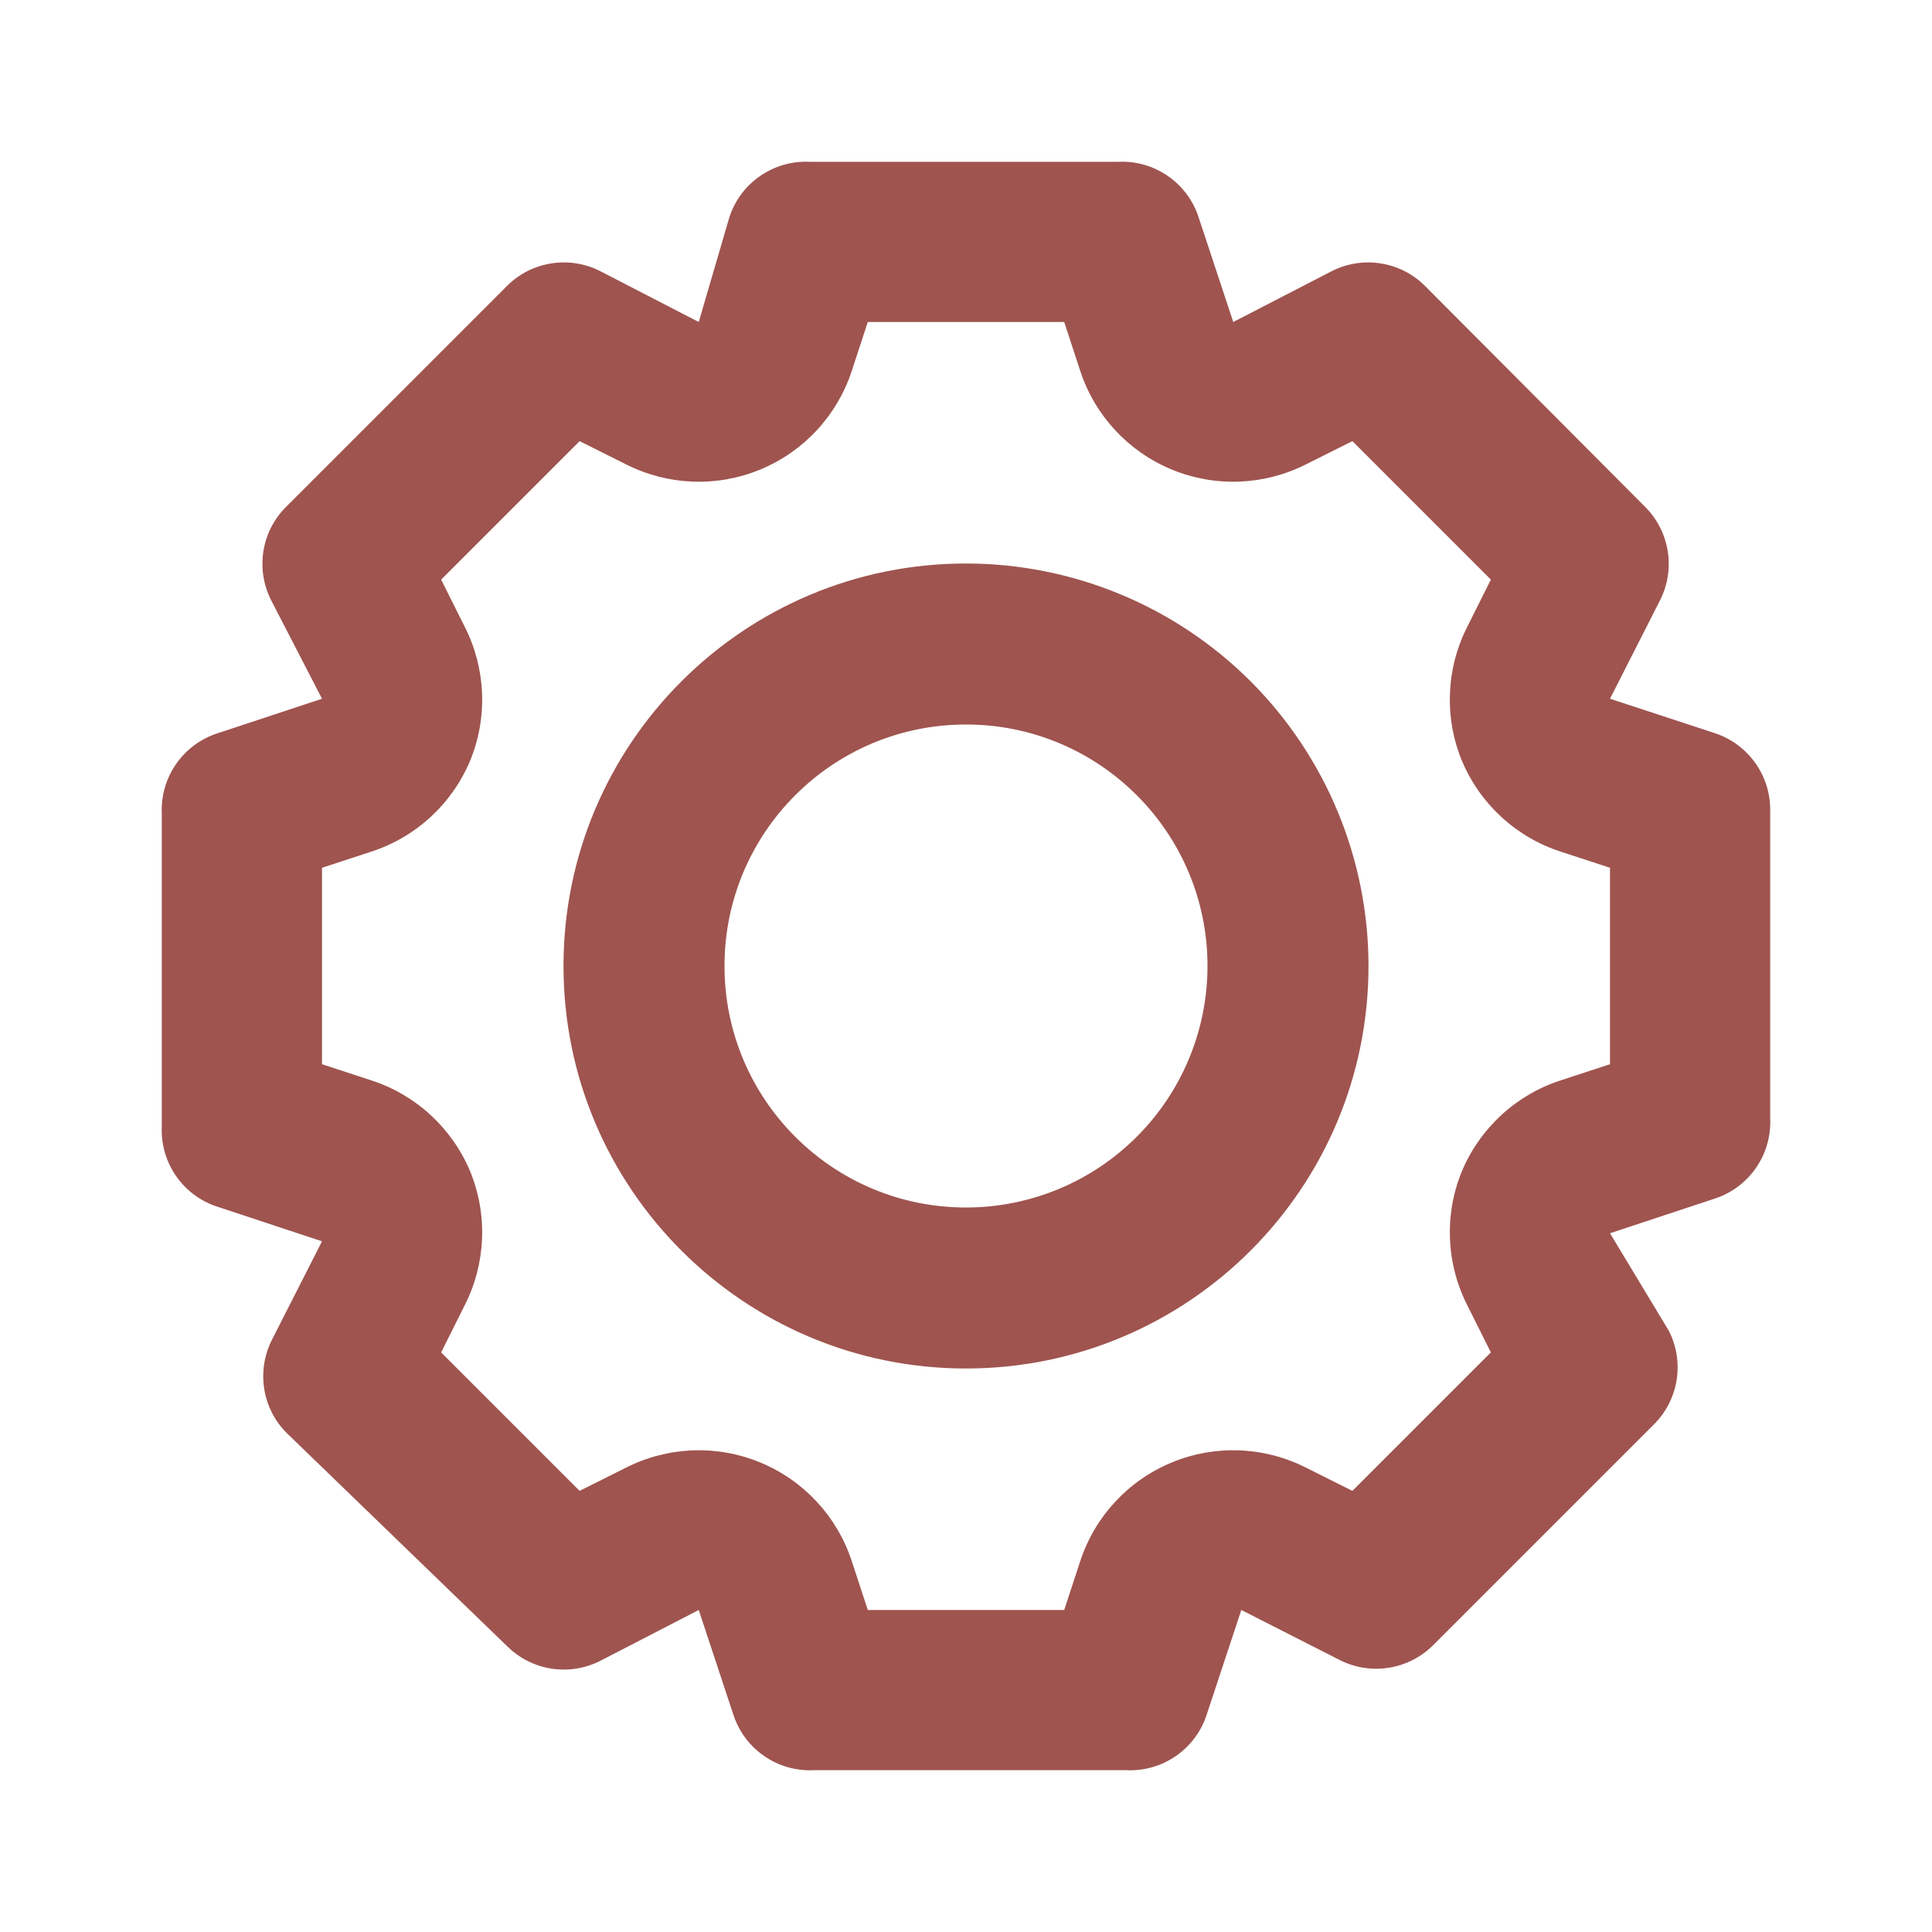 <svg width="24" height="24" viewBox="0 0 24 24" fill="none" xmlns="http://www.w3.org/2000/svg">
<path fill-rule="evenodd" clip-rule="evenodd" d="M21.31 9.11L20 8.68L20.62 7.46C20.817 7.075 20.744 6.607 20.44 6.3L17.7 3.55C17.393 3.245 16.925 3.173 16.54 3.37L15.32 4L14.89 2.7C14.751 2.271 14.341 1.988 13.89 2.01H10.06C9.609 1.988 9.199 2.271 9.06 2.7L8.68 4L7.46 3.37C7.075 3.173 6.607 3.245 6.3 3.55L3.55 6.3C3.245 6.607 3.173 7.075 3.37 7.46L4 8.68L2.7 9.11C2.271 9.249 1.988 9.659 2.01 10.11V13.99C1.988 14.441 2.271 14.851 2.7 14.99L4 15.42L3.38 16.64C3.183 17.025 3.255 17.493 3.56 17.8L6.3 20.45C6.607 20.755 7.075 20.827 7.46 20.63L8.68 20L9.11 21.3C9.249 21.729 9.659 22.012 10.11 21.99H13.99C14.441 22.012 14.851 21.729 14.99 21.3L15.42 20L16.64 20.62C17.025 20.817 17.493 20.744 17.8 20.44L20.55 17.69C20.855 17.383 20.927 16.915 20.73 16.53L20 15.32L21.3 14.89C21.729 14.751 22.012 14.341 21.99 13.89V10.06C21.991 9.63 21.717 9.248 21.31 9.11ZM7 12C7 9.239 9.239 7 12 7C13.326 7 14.598 7.527 15.536 8.464C16.473 9.402 17 10.674 17 12C17 14.761 14.761 17 12 17C9.239 17 7 14.761 7 12ZM9 12C9 13.657 10.343 15 12 15C12.796 15 13.559 14.684 14.121 14.121C14.684 13.559 15 12.796 15 12C15 10.343 13.657 9 12 9C10.343 9 9 10.343 9 12ZM19.39 13.42L20 13.22V10.78L19.39 10.58C18.835 10.401 18.386 9.988 18.16 9.45C17.938 8.91 17.964 8.3 18.23 7.78L18.52 7.2L16.8 5.48L16.22 5.77C15.7 6.032 15.092 6.055 14.554 5.832C14.016 5.609 13.602 5.163 13.42 4.61L13.22 4H10.78L10.58 4.61C10.398 5.163 9.984 5.609 9.446 5.832C8.908 6.055 8.3 6.032 7.78 5.77L7.2 5.48L5.48 7.2L5.77 7.78C6.036 8.3 6.062 8.91 5.84 9.45C5.614 9.988 5.165 10.401 4.61 10.58L4 10.78V13.22L4.61 13.42C5.165 13.599 5.614 14.012 5.84 14.55C6.062 15.09 6.036 15.7 5.77 16.22L5.48 16.8L7.2 18.52L7.78 18.23C8.3 17.968 8.908 17.945 9.446 18.168C9.984 18.391 10.398 18.837 10.58 19.39L10.78 20H13.22L13.42 19.39C13.602 18.837 14.016 18.391 14.554 18.168C15.092 17.945 15.7 17.968 16.22 18.23L16.8 18.52L18.52 16.8L18.23 16.22C17.964 15.7 17.938 15.09 18.16 14.55C18.386 14.012 18.835 13.599 19.39 13.42Z" fill="#9F544F"/>
</svg>
